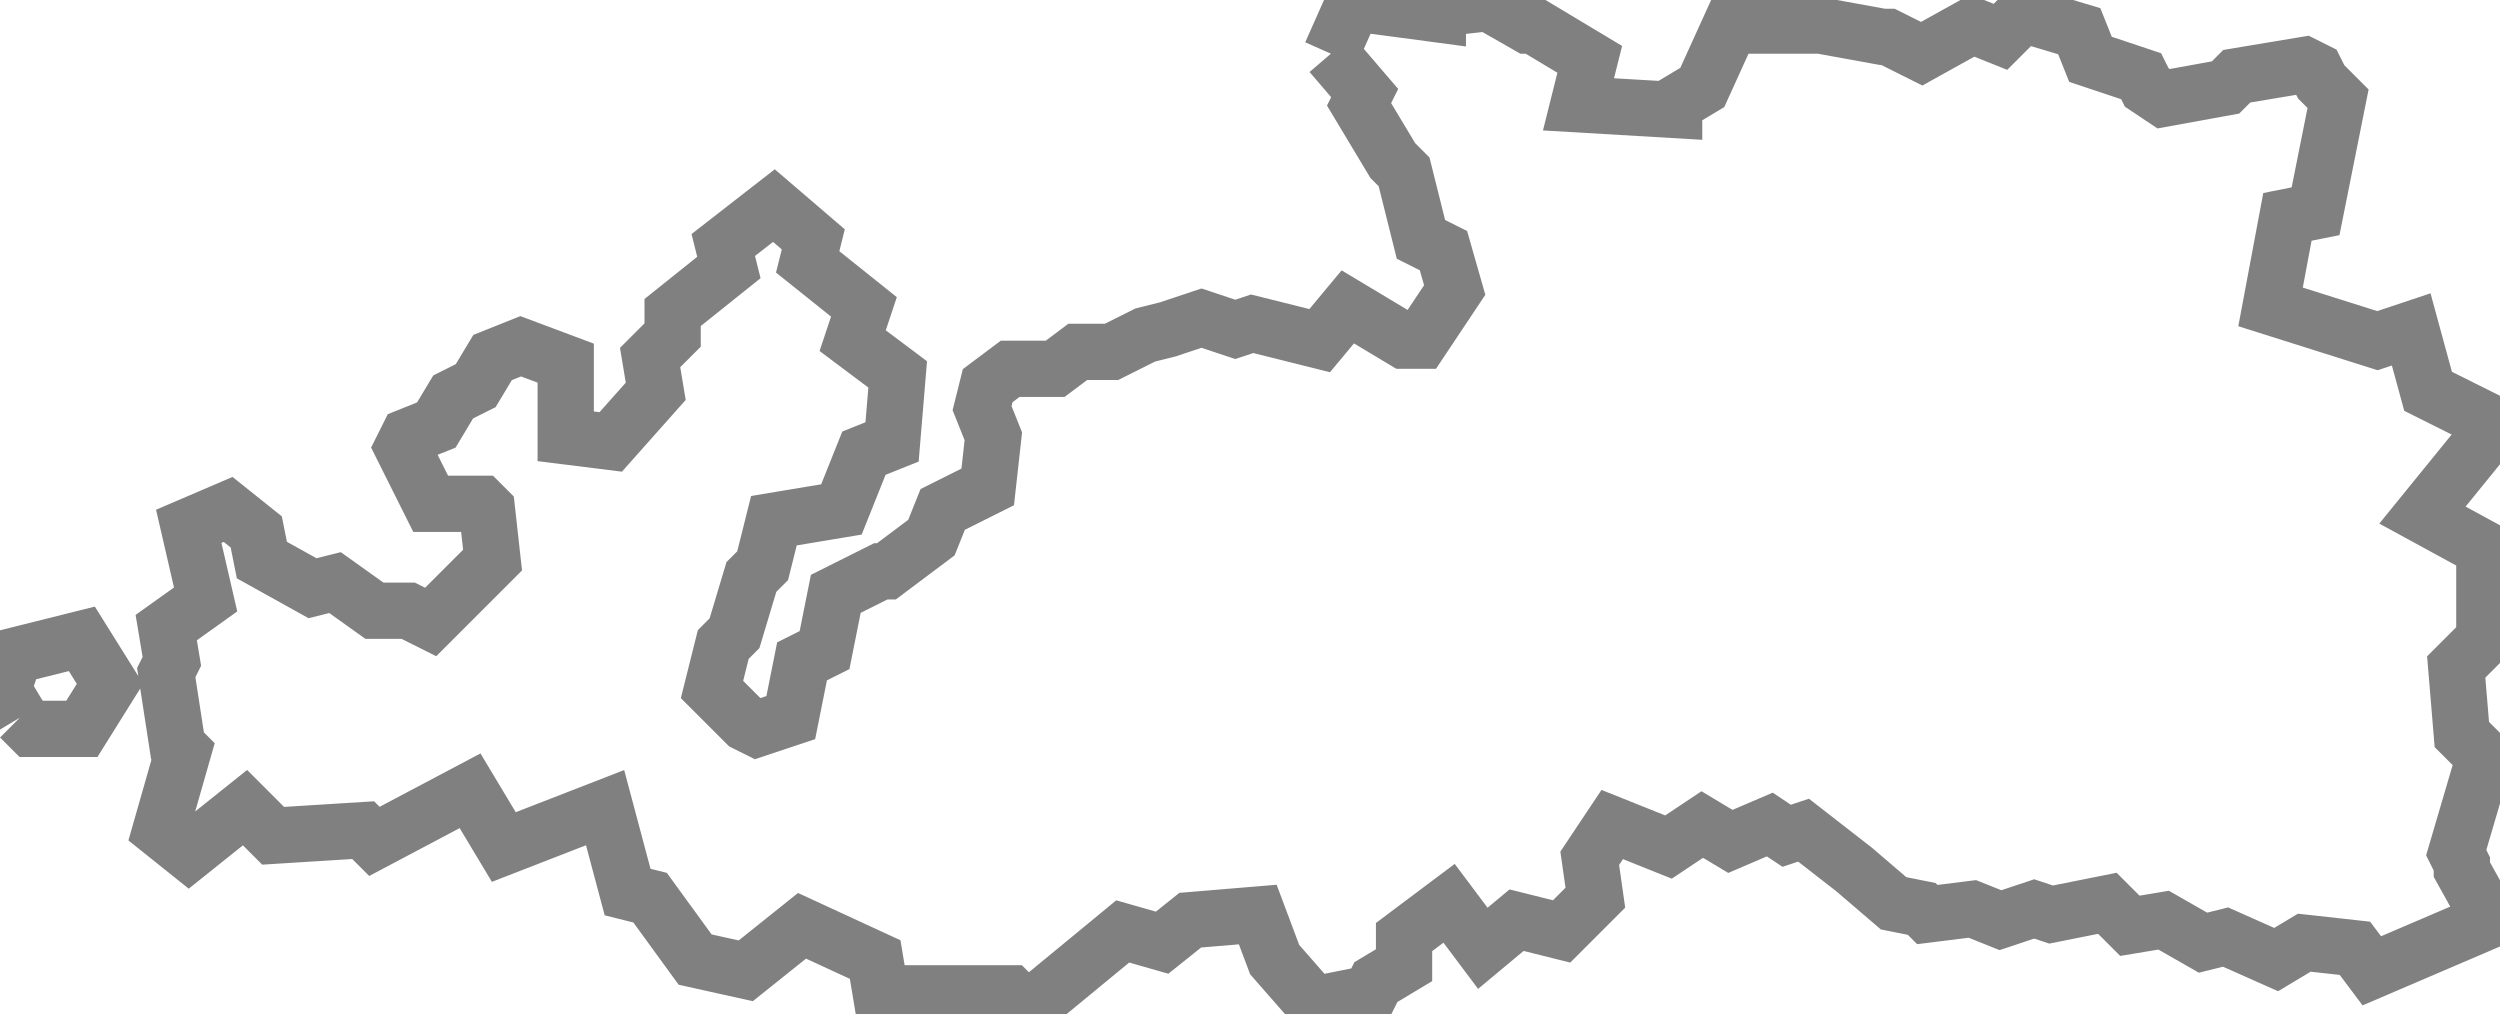 <?xml version="1.0" encoding="UTF-8" standalone="no"?>
<svg
   id="fantasyMap"
   width="444.328"
   height="180.22"
   version="1.1"
   background-color="#000000"
   xmlns="http://www.w3.org/2000/svg"
   xmlns:svg="http://www.w3.org/2000/svg">
  <defs
     id="defs7517" />
  <g
     id="land_1706637220.5960803"
     style="display:inline"
     transform="translate(-1129.276,-77.7)">
    <path
       id="state-border2"
       d="m 1365.823,87.245 4,-9 15,2 v -1 l 9,-1 7,4 h 1 l 10,6 -2,8 17,1 v -1 l 5,-3 5,-11 h 15 1 l 11,2 h 1 l 6,3 9,-5 5,2 4,-4 10,3 2,5 9,3 1,2 3,2 11,-2 2,-2 12,-2 2,1 1,2 3,3 -4,20 -5,1 -3,16 19,6 6,-2 3,11 12,6 -13,16 11,6 v 16 l -5,5 1,12 4,4 -5,17 1,2 v 1 l 5,9 -21,9 -3,-4 -9,-1 -5,3 -9,-4 -4,1 -7,-4 -6,1 -4,-4 -10,2 -3,-1 -6,2 -5,-2 -8,1 -1,-1 -5,-1 -7,-6 -4.5,-3.5 -4.5,-3.5 -3,1 -3,-2 -7,3 -5,-3 -6,4 -10,-4 -2,3 -2,3 1,7 -6,6 -8,-2 -6,5 -6,-8 -8,6 v 5 l -5,3 -1,2 -10,2 -7,-8 -3,-8 -12,1 -5,4 -7,-2 -17,14 v 0 l -3,-3 h -23 l -1,-6 -13,-6 -10,8 -9,-2 -8,-11 -4,-1 -4,-15 -18,7 -6,-10 -17,9 -2,-2 -16,1 -5,-5 -10,8 -5,-4 4,-14 -1,-1 -2,-13 1,-2 -1,-6 7,-5 -3,-13 7,-3 5,4 1,5 9,5 4,-1 7,5 h 6 l 4,2 11,-11 -1,-9 -1,-1 h -9 l -5,-10 1,-2 5,-2 3,-5 4,-2 3,-5 5,-2 8,3 v 12 1 l 8,1 8,-9 -1,-6 4,-4 v -4 l 10,-8 -1,-4 9,-7 7,6 -1,4 10,8 -2,6 8,6 -1,12 -5,2 -4,10 -12,2 -2,8 -2,2 -3,10 -2,2 -2,8 6,6 2,1 6,-2 2,-10 4,-2 2,-10 8,-4 h 1 l 8,-6 2,-5 4,-2 4,-2 1,-9 -2,-5 1,-4 4,-3 h 8 l 4,-3 h 6 l 6,-3 4,-1 6,-2 6,2 3,-1 12,3 5,-6 10,6 h 3 l 6,-9 -2,-7 -4,-2 -3,-12 -2,-2 -6,-10 1,-2 -6,-7 m -233,118 2,2 h 9 l 5,-8 -5,-8 -12,3 -2,6 3,5"
       clip-path="url(#state-clip2)"
       
       style="fill:none;stroke:#808080;stroke-width:10;stroke-dasharray:none" />
  </g>
</svg>

